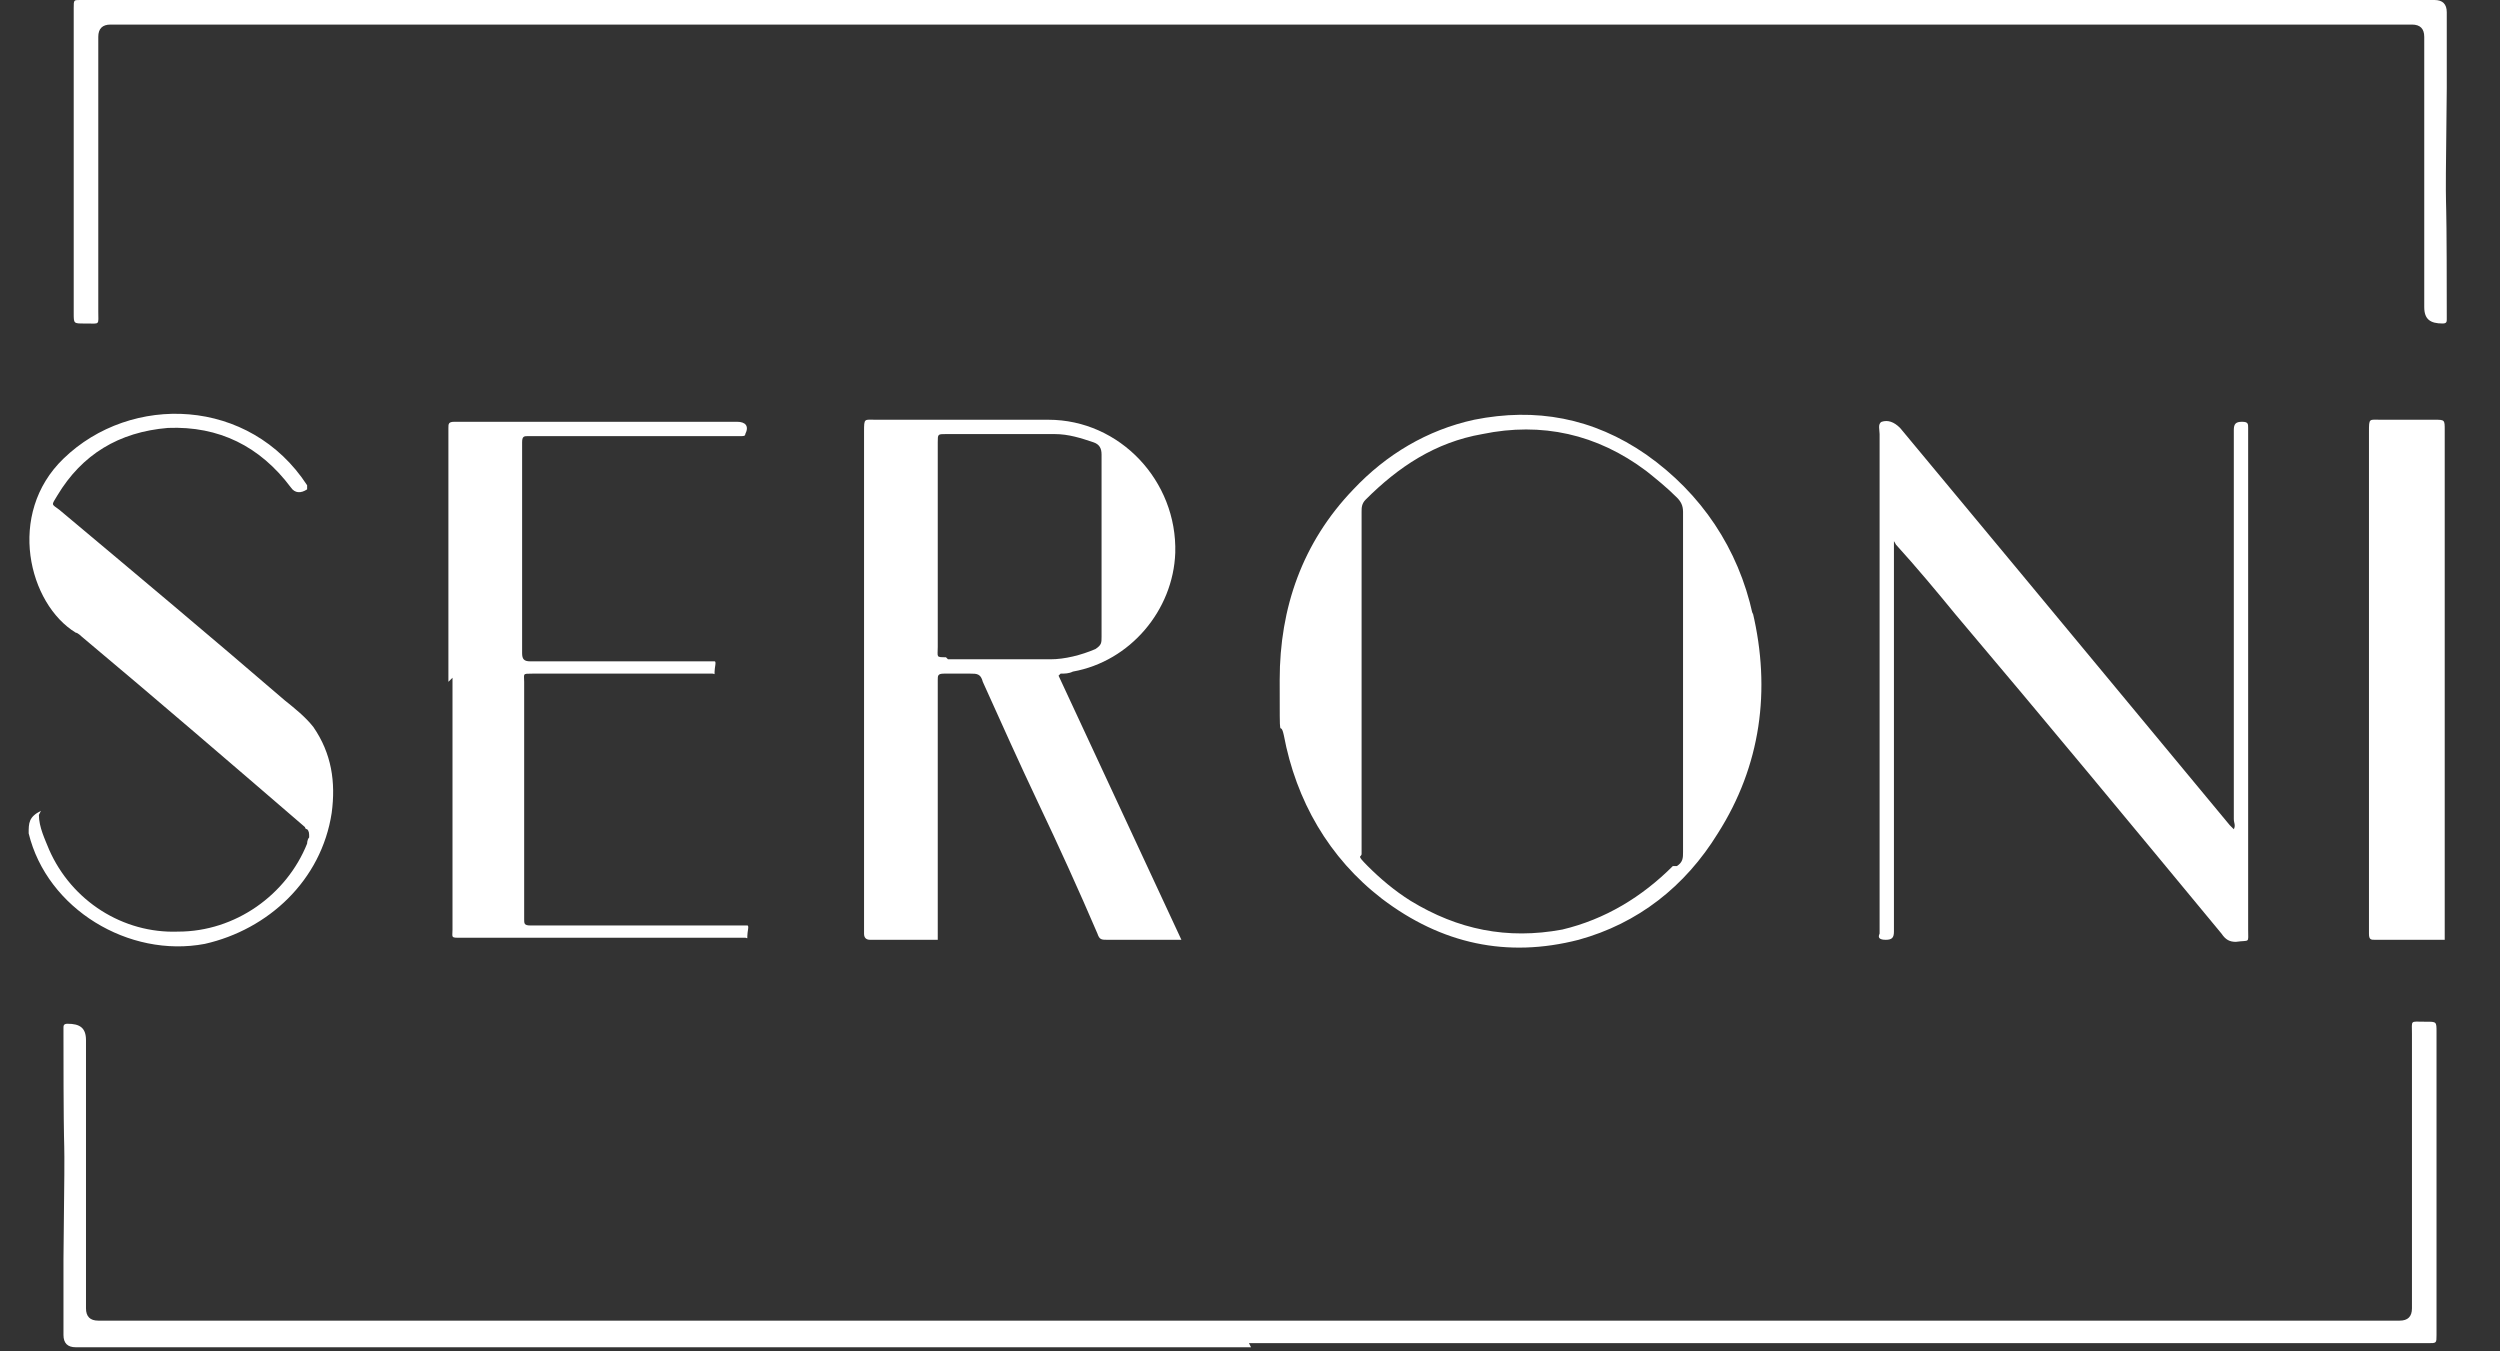 <?xml version="1.0" encoding="UTF-8"?>
<svg id="Calque_1" xmlns="http://www.w3.org/2000/svg" version="1.1" viewBox="0 0 122.1 66">
  <rect x="0" y="0" width="122.1" height="66" fill="#333333" stroke="none"/>
  <!-- Generator: Adobe Illustrator 29.0.1, SVG Export Plug-In . SVG Version: 2.1.0 Build 192)  -->
  <defs>
    <style>
      .st0 {
        fill: #fff;
      }
    </style>
  </defs>
  <g id="Calque_3">
    <g>
      <path class="st0" d="M92.5,26.3v19.2c0,.3-.1.4-.4.4s-.4-.1-.3-.3v-24.4c0-.2-.1-.5.1-.6.3-.1.6,0,.9.3,2,2.4,3.9,4.7,5.9,7.1,3.4,4.1,6.8,8.2,10.2,12.3l.2.2c.1-.2,0-.3,0-.5v-19c0-.3.1-.4.4-.4s.3.1.3.3v24.5c0,.7.1.5-.6.6-.3,0-.5-.1-.7-.4-4.3-5.2-8.6-10.4-13-15.6-.9-1.1-1.9-2.3-2.9-3.4,0,0-.1-.2-.2-.3h0c0,0,0,0,0,0Z"/>
      <path class="st0" d="M21.9,33.3v-12.4c0-.2,0-.3.3-.3h13.8c.4,0,.6.2.4.6,0,.1-.1.1-.2.1h-10.4c-.2,0-.3,0-.3.3v10.3c0,.3.1.4.4.4h8.6c.1,0,.3,0,.4,0s0,.3,0,.5,0,.1-.1.1h-8.8c-.5,0-.4,0-.4.4v11.6c0,.2,0,.3.3.3h10.2c.1,0,.3,0,.4,0s0,.3,0,.5,0,.1-.1.1h-13.9c-.5,0-.4,0-.4-.4v-12.3h0Z"/>
      <path class="st0" d="M1.9,39.8c0,.6.3,1.2.5,1.7,1.1,2.5,3.6,4.1,6.3,4,2.8,0,5.3-1.8,6.3-4.3,0,0,0-.2.1-.3,0-.2,0-.3-.1-.4,0,0-.1,0-.1-.1-3.6-3.1-7.2-6.2-10.9-9.3,0,0-.2-.2-.3-.2-2.3-1.4-3.4-5.8-.6-8.5,3.3-3.2,9.1-3,11.9,1.3,0,0,0,0,0,.1,0,0,0,0,0,.1-.3.2-.6.2-.8-.1-1.5-2-3.5-3-6-2.9-2.4.2-4.2,1.3-5.4,3.3-.3.5-.3.4.1.7,3.7,3.1,7.4,6.2,11,9.3.5.4,1,.8,1.4,1.3.9,1.3,1.1,2.7.9,4.2-.5,3.3-3.1,5.7-6.2,6.4-3.7.7-7.7-1.7-8.6-5.4,0-.5,0-.8.6-1.1h0c0,0,0,0,0,0Z"/>
      <path class="st0" d="M119.4,45.9h-3.4c-.2,0-.3,0-.3-.3v-24.5c0-.7,0-.6.6-.6h2.6c.5,0,.5,0,.5.5h0v24.9h0Z"/>
      <path class="st0" d="M51.8,32.9c.2,0,.4,0,.6-.1,2.8-.5,4.9-3,5-5.8.1-3.5-2.7-6.5-6.2-6.5h-8.4c-.6,0-.6-.1-.6.6v24.5c0,.2.1.3.3.3h2.9c.1,0,.3,0,.4,0v-12.7c0-.2,0-.3.3-.3h1.3c.3,0,.5,0,.6.4.9,2,1.8,4,2.7,5.9,1,2.1,2,4.3,2.9,6.4.1.3.2.3.5.3h3.3c1.1,0,.2,0,.3,0-2-4.3-4-8.6-6-12.9h0ZM46.2,32.1c-.5,0-.4,0-.4-.5v-10c0-.4,0-.4.4-.4h5.3c.7,0,1.3.2,1.9.4.3.1.4.3.4.6v8.9c0,.3,0,.4-.3.6-.7.3-1.5.5-2.2.5h-5Z"/>
      <path class="st0" d="M85.6,30c-.7-3.2-2.5-5.9-5.2-7.8-2.6-1.8-5.4-2.3-8.4-1.7-2.3.5-4.3,1.7-5.9,3.4-2.5,2.6-3.6,5.8-3.6,9.3s0,1.8.2,2.7c.6,3.2,2.2,6,4.8,8,2.9,2.2,6.1,2.9,9.6,2,2.9-.8,5.2-2.6,6.8-5.2,2.1-3.3,2.6-7,1.7-10.8h0ZM81.7,42.3c-1.5,1.5-3.3,2.6-5.4,3.1-2.7.5-5.1,0-7.4-1.4-.8-.5-1.5-1.1-2.1-1.7s-.3-.4-.3-.6v-16.7c0-.2,0-.4.2-.6,1.6-1.6,3.4-2.8,5.7-3.2,2.9-.6,5.6,0,8,1.8.5.4,1,.8,1.5,1.3.2.2.3.4.3.7v16.6c0,.3,0,.5-.3.7h0c0,0,0,0,0,0Z"/>
    </g>
    <path class="st0" d="M61.5,0h57.4c.4,0,.6.2.6.6,0,4.9,0-1.2,0,3.7-.1,8.6,0,2.4,0,11v.3c0,.1,0,.2-.2.2h0c-.6,0-.9-.2-.9-.8V1.8c0-.4-.2-.6-.6-.6H5.4c-.4,0-.6.2-.6.6v13.4c0,.7.1.6-.6.6h-.1c-.5,0-.5,0-.5-.5V5.7c0-5.3,0,.3,0-5v-.3C3.6,0,3.6,0,3.9,0h57.6,0Z"/>
    <path class="st0" d="M61.1,65.8H3.7c-.4,0-.6-.2-.6-.6,0-4.9,0,1.2,0-3.7.1-8.6,0-2.4,0-11v-.3c0-.1,0-.2.2-.2h0c.6,0,.9.2.9.8v13.1c0,.4.2.6.6.6h112.4c.4,0,.6-.2.6-.6v-13.4c0-.7-.1-.6.6-.6h.1c.5,0,.5,0,.5.5v9.5c0,5.3,0-.3,0,5v.3c0,.4,0,.4-.4.4h-57.6,0Z"/>
  </g>
</svg>